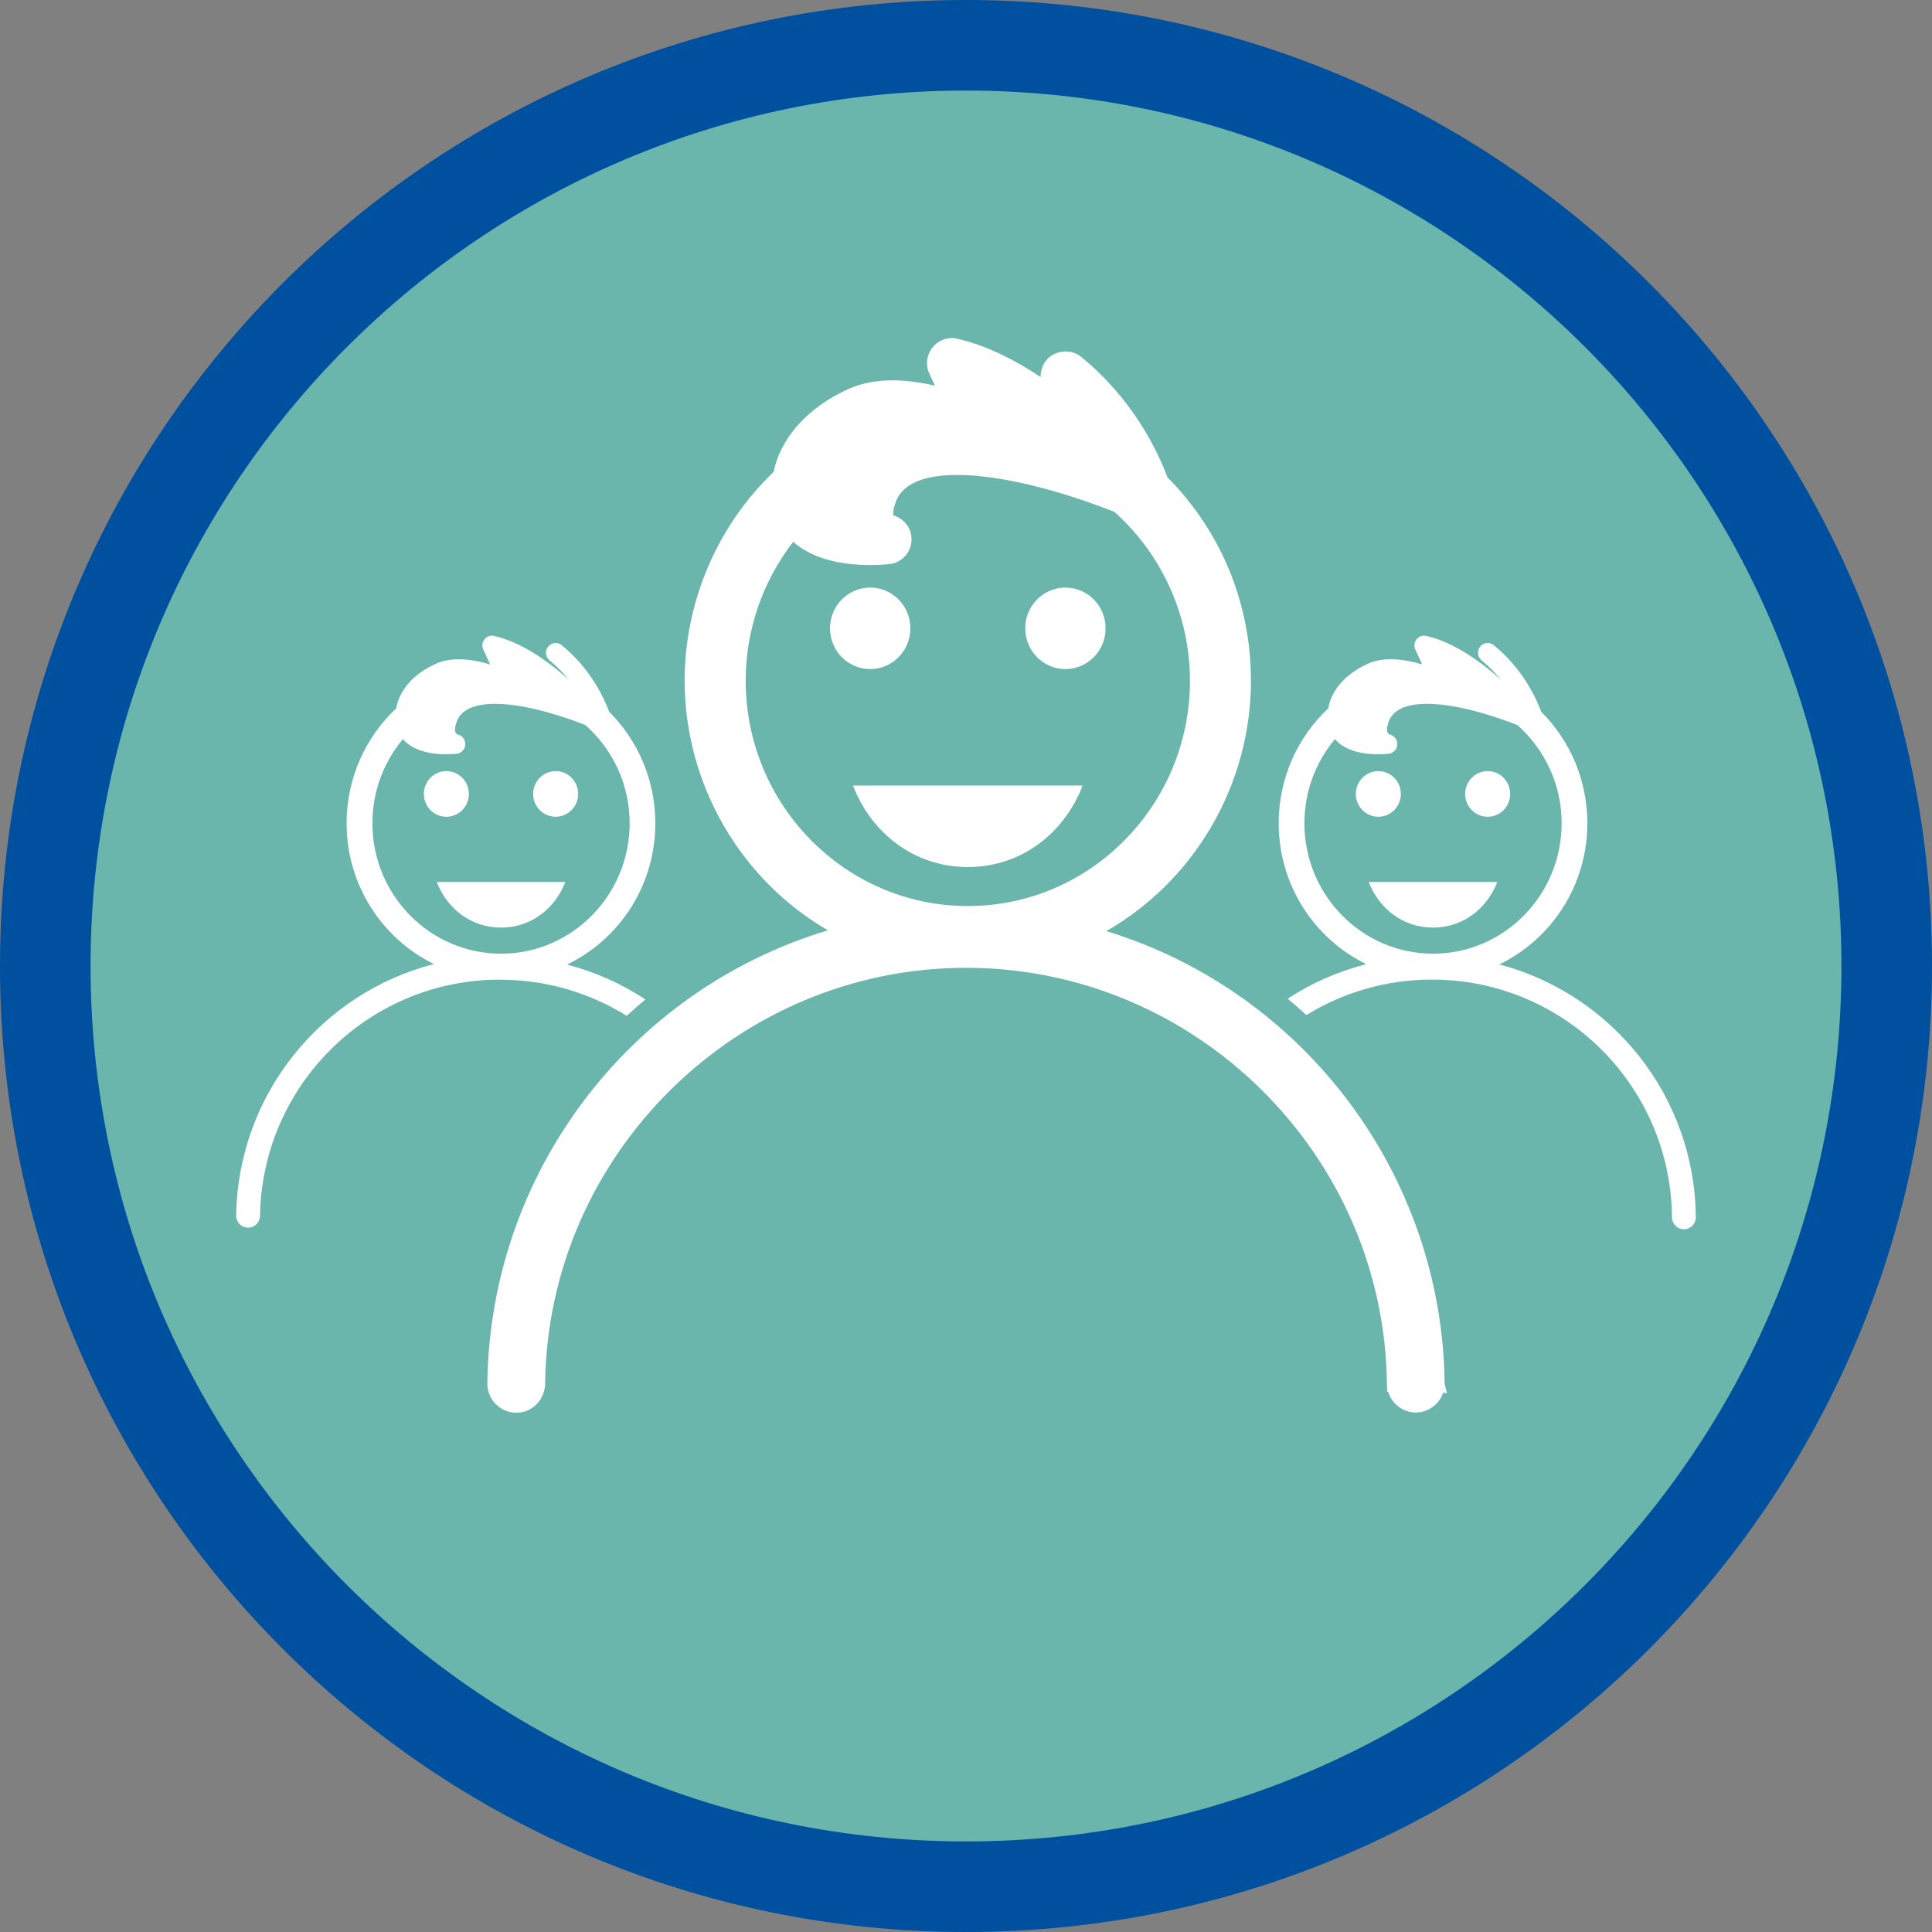 <?xml version="1.0" encoding="utf-8"?>
<!-- Generator: Adobe Illustrator 17.0.0, SVG Export Plug-In . SVG Version: 6.00 Build 0)  -->
<!DOCTYPE svg PUBLIC "-//W3C//DTD SVG 1.1//EN" "http://www.w3.org/Graphics/SVG/1.1/DTD/svg11.dtd">
<svg version="1.1" id="Livello_1" xmlns="http://www.w3.org/2000/svg" xmlns:xlink="http://www.w3.org/1999/xlink" x="0px" y="0px"
	 width="64px" height="64px" viewBox="0 0 64 64" enable-background="new 0 0 64 64" xml:space="preserve">
<rect x="0" y="0" width="64" height="64" fill="#808080" stroke="none"/>
<path fill-rule="evenodd" clip-rule="evenodd" fill="#0050a0" d="M32,0c17.673,0,32,14.327,32,32S49.673,64,32,64S0,49.673,0,32
	S14.327,0,32,0z"/>
<path fill-rule="evenodd" clip-rule="evenodd" fill="#6AB5AC" d="M32,3c16.016,0,29,12.984,29,29S48.016,61,32,61S3,48.016,3,32
	S15.984,3,32,3z"/>
<g>
	<ellipse fill-rule="evenodd" clip-rule="evenodd" fill="#FFFFFF" cx="18.407" cy="26.3" rx="0.746" ry="0.756"/>
	<path fill-rule="evenodd" clip-rule="evenodd" fill="#FFFFFF" d="M32.06,28.722c1.773,0,3.195-1.121,3.804-2.7h-7.608
		C28.865,27.601,30.285,28.722,32.06,28.722z"/>
	<ellipse fill-rule="evenodd" clip-rule="evenodd" fill="#FFFFFF" cx="28.826" cy="20.814" rx="1.331" ry="1.35"/>
	<ellipse fill-rule="evenodd" clip-rule="evenodd" fill="#FFFFFF" cx="35.293" cy="20.814" rx="1.331" ry="1.35"/>
	<path fill-rule="evenodd" clip-rule="evenodd" fill="#FFFFFF" d="M47.855,45.824c-0.079-6.903-4.655-12.976-11.208-14.981
		c2.931-1.672,4.792-4.86,4.792-8.293c0-2.548-0.981-4.938-2.764-6.737c-0.344-0.917-1.162-2.608-2.867-3.996
		c-0.34-0.277-0.883-0.218-1.156,0.128c-0.126,0.16-0.185,0.354-0.179,0.544c-0.838-0.557-1.787-1.044-2.759-1.268
		c-0.302-0.073-0.628,0.042-0.824,0.289c-0.196,0.248-0.236,0.58-0.104,0.868l0.183,0.398c-1.129-0.265-2.096-0.233-2.848,0.103
		c-1.353,0.607-2.257,1.607-2.494,2.754c-1.874,1.792-2.947,4.308-2.947,6.917c0,3.412,1.844,6.59,4.747,8.268
		c-6.599,1.982-11.207,8.068-11.283,15.023l-0.001,0.045l0.003,0.012c0.03,0.501,0.451,0.901,0.957,0.901
		c0.528,0,0.958-0.43,0.955-0.996C18.167,38.225,24.421,32.06,32,32.06c7.606,0,13.862,6.188,13.944,13.796l0.006,0.247h0.035
		c0.117,0.396,0.486,0.688,0.916,0.688c0.418,0,0.779-0.277,0.905-0.657l0.127,0.019l-0.078-0.311V45.824z M24.702,22.55
		c0-1.667,0.557-3.291,1.575-4.603c0.566,0.505,1.442,0.771,2.555,0.771c0.378,0,0.641-0.033,0.64-0.033
		c0.399-0.047,0.703-0.375,0.723-0.78c0.019-0.375-0.211-0.71-0.602-0.833l0.001-0.002c-0.01-0.024-0.022-0.147,0.059-0.384
		c0.08-0.235,0.324-0.952,2.057-0.952c1.965,0,4.433,0.915,5.207,1.223c1.591,1.423,2.502,3.459,2.502,5.593
		c0,4.116-3.301,7.464-7.358,7.464C28.002,30.014,24.702,26.666,24.702,22.55z"/>
	<path fill-rule="evenodd" clip-rule="evenodd" fill="#FFFFFF" d="M18.727,29.216h-4.26c0.341,0.885,1.137,1.512,2.13,1.512
		C17.59,30.728,18.386,30.101,18.727,29.216z"/>
	<ellipse fill-rule="evenodd" clip-rule="evenodd" fill="#FFFFFF" cx="14.786" cy="26.3" rx="0.746" ry="0.756"/>
	<path fill-rule="evenodd" clip-rule="evenodd" fill="#FFFFFF" d="M16.506,32.452c0.03,0,0.06,0.005,0.09,0.005
		c0.019,0,0.037-0.003,0.056-0.003c1.507,0.017,2.914,0.452,4.108,1.197c0.202-0.186,0.408-0.367,0.619-0.543
		c-0.785-0.519-1.66-0.91-2.594-1.156c1.727-0.832,2.923-2.612,2.923-4.679c0-1.447-0.586-2.755-1.529-3.695
		c-0.16-0.438-0.604-1.418-1.573-2.207c-0.137-0.112-0.339-0.089-0.449,0.05c-0.111,0.139-0.089,0.343,0.049,0.456
		c0.245,0.199,0.45,0.414,0.624,0.627c-0.649-0.581-1.537-1.227-2.46-1.439c-0.119-0.028-0.243,0.016-0.32,0.112
		c-0.077,0.097-0.092,0.229-0.041,0.34l0.227,0.494c-0.31-0.093-0.68-0.172-1.04-0.172c-0.283,0-0.535,0.049-0.749,0.144
		c-0.745,0.334-1.216,0.871-1.325,1.485c-1.008,0.947-1.64,2.3-1.64,3.803c0,2.055,1.182,3.826,2.892,4.664
		c-3.722,0.959-6.482,4.308-6.55,8.314c0,0.008-0.002,0.015-0.002,0.022c0,0.004,0.001,0.007,0.001,0.011
		c0,0.01-0.001,0.021-0.001,0.031h0.004c0.021,0.2,0.188,0.356,0.392,0.356s0.371-0.156,0.392-0.356h0.002
		c0-0.009,0.001-0.017,0.001-0.026c0-0.005,0.002-0.011,0.002-0.016c0-0.003-0.001-0.005-0.001-0.008
		C8.689,35.956,12.187,32.482,16.506,32.452z M12.336,27.272c0-1.063,0.381-2.035,1.011-2.788c0.275,0.323,0.77,0.502,1.441,0.502
		c0.197,0,0.336-0.016,0.342-0.017c0.155-0.018,0.274-0.147,0.282-0.305c0.008-0.158-0.097-0.298-0.249-0.333
		c0,0-0.048-0.02-0.07-0.061c-0.035-0.063-0.026-0.182,0.024-0.327c0.053-0.156,0.215-0.628,1.284-0.628
		c1.158,0,2.624,0.557,2.991,0.704c0.896,0.793,1.466,1.956,1.466,3.253c0,2.382-1.911,4.32-4.26,4.32S12.336,29.654,12.336,27.272z
		"/>
	<path fill-rule="evenodd" clip-rule="evenodd" fill="#FFFFFF" d="M47.47,30.728c0.993,0,1.789-0.628,2.13-1.512H45.34
		C45.681,30.101,46.477,30.728,47.47,30.728z"/>
	<ellipse fill-rule="evenodd" clip-rule="evenodd" fill="#FFFFFF" cx="45.659" cy="26.3" rx="0.746" ry="0.756"/>
	<ellipse fill-rule="evenodd" clip-rule="evenodd" fill="#FFFFFF" cx="49.281" cy="26.3" rx="0.746" ry="0.756"/>
	<path fill-rule="evenodd" clip-rule="evenodd" fill="#FFFFFF" d="M56.176,40.314c-0.039-4.018-2.79-7.387-6.51-8.366
		c1.723-0.834,2.917-2.611,2.917-4.676c0-1.447-0.586-2.755-1.529-3.695c-0.16-0.438-0.604-1.418-1.573-2.207
		c-0.138-0.112-0.339-0.089-0.449,0.05c-0.111,0.139-0.089,0.343,0.049,0.456c0.245,0.199,0.45,0.414,0.624,0.627
		c-0.649-0.581-1.537-1.227-2.46-1.439c-0.119-0.028-0.243,0.016-0.319,0.112c-0.077,0.097-0.092,0.229-0.041,0.34l0.227,0.494
		c-0.31-0.093-0.679-0.172-1.04-0.172c-0.283,0-0.535,0.049-0.749,0.144c-0.745,0.334-1.216,0.871-1.325,1.485
		c-1.008,0.947-1.64,2.3-1.64,3.803c0,2.058,1.186,3.831,2.9,4.668c-0.937,0.241-1.815,0.629-2.603,1.145
		c0.211,0.175,0.418,0.356,0.621,0.542c1.197-0.737,2.604-1.166,4.112-1.175c0.028,0,0.055,0.004,0.084,0.004
		c0.023,0,0.045-0.003,0.068-0.003c4.314,0.054,7.798,3.542,7.847,7.857c0,0.003-0.001,0.005-0.001,0.008
		c0,0.224,0.177,0.406,0.396,0.406s0.396-0.182,0.396-0.406C56.176,40.317,56.176,40.316,56.176,40.314L56.176,40.314z
		 M47.47,31.592c-2.349,0-4.26-1.938-4.26-4.32c0-1.063,0.381-2.035,1.011-2.788c0.275,0.323,0.77,0.502,1.441,0.502
		c0.197,0,0.336-0.016,0.342-0.017c0.154-0.018,0.274-0.147,0.282-0.305c0.008-0.158-0.097-0.298-0.249-0.333
		c0,0-0.048-0.02-0.07-0.061c-0.035-0.063-0.026-0.182,0.023-0.327c0.053-0.156,0.215-0.628,1.284-0.628
		c1.158,0,2.624,0.557,2.991,0.704c0.896,0.793,1.466,1.956,1.466,3.253C51.731,29.654,49.819,31.592,47.47,31.592z"/>
</g>
</svg>
